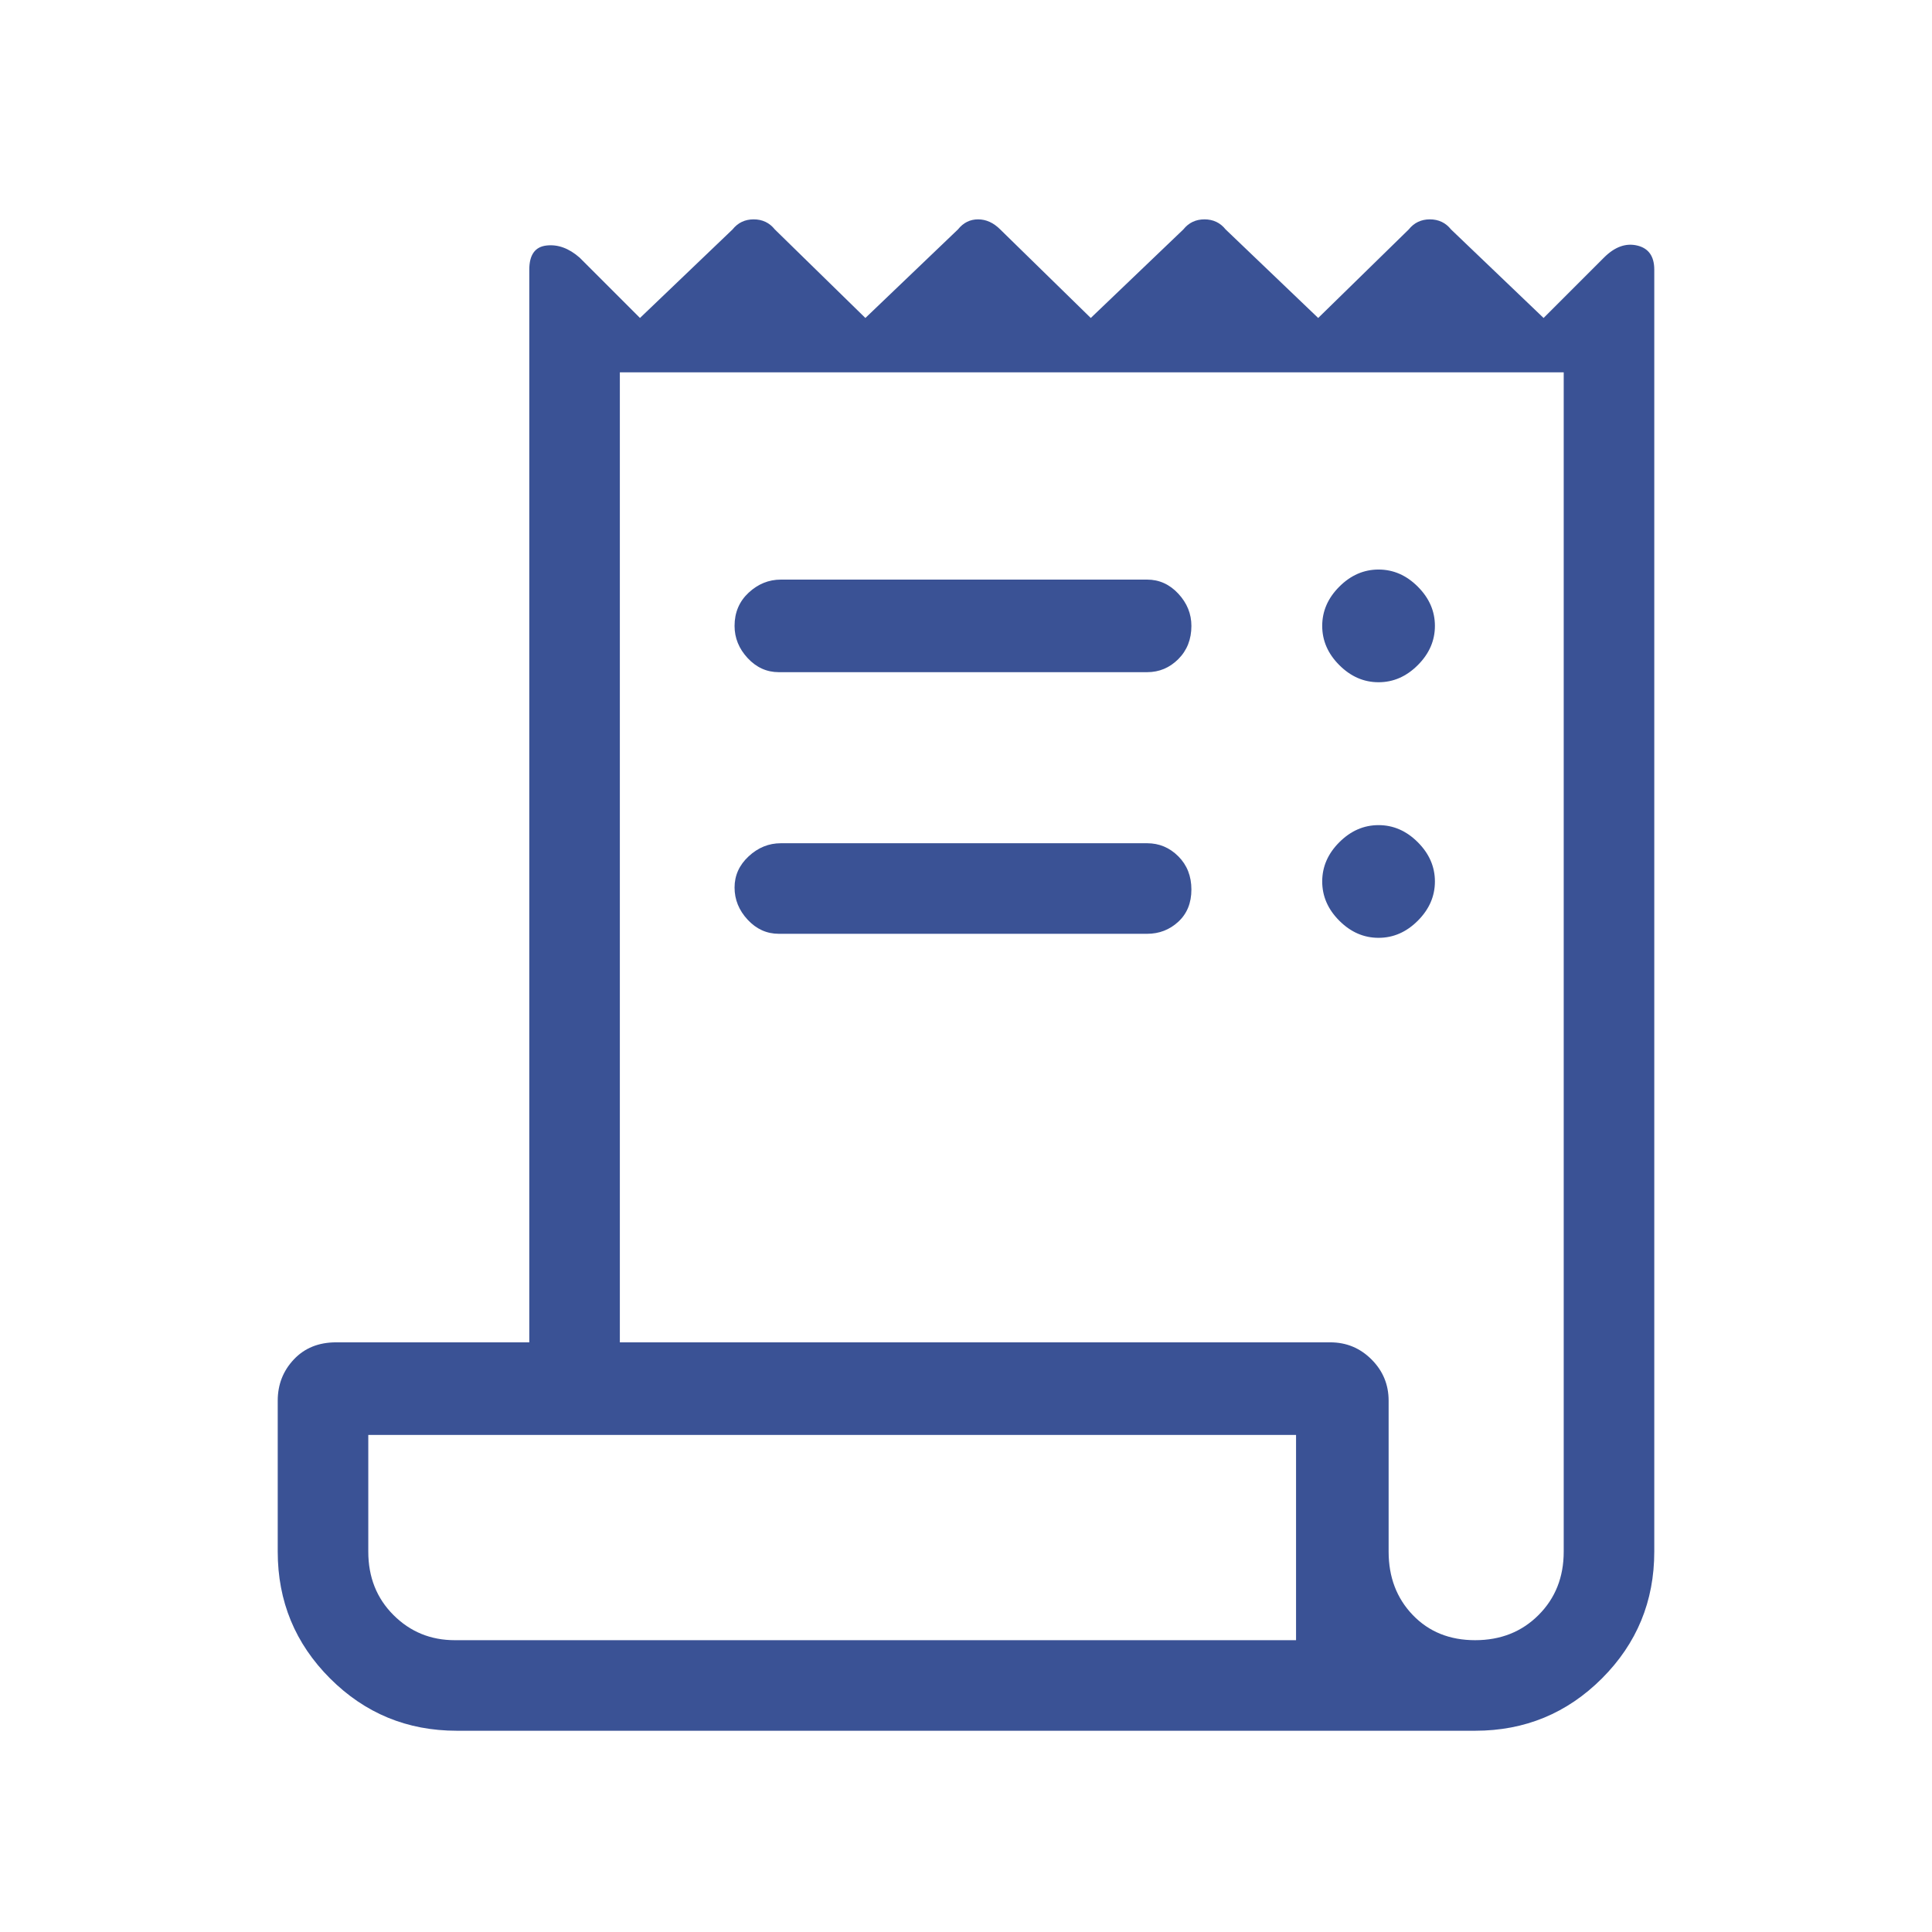 <svg width="120" height="120" viewBox="0 0 120 120" fill="none" xmlns="http://www.w3.org/2000/svg">
<path d="M28.375 107.5C25.292 107.5 22.667 106.417 20.5 104.25C18.333 102.083 17.25 99.458 17.25 96.375V87C17.25 86 17.583 85.146 18.25 84.438C18.917 83.729 19.792 83.375 20.875 83.375H32.875V16.75C32.875 15.833 33.229 15.333 33.938 15.25C34.646 15.167 35.333 15.417 36 16L39.75 19.75L45.5 14.25C45.833 13.833 46.271 13.625 46.812 13.625C47.354 13.625 47.792 13.833 48.125 14.25L53.75 19.75L59.5 14.25C59.833 13.833 60.25 13.625 60.75 13.625C61.25 13.625 61.708 13.833 62.125 14.25L67.75 19.75L73.5 14.25C73.833 13.833 74.271 13.625 74.812 13.625C75.354 13.625 75.792 13.833 76.125 14.25L81.875 19.75L87.5 14.25C87.833 13.833 88.271 13.625 88.812 13.625C89.354 13.625 89.792 13.833 90.125 14.25L95.875 19.75L99.625 16C100.292 15.333 100.979 15.083 101.687 15.25C102.396 15.417 102.75 15.917 102.75 16.75V96.375C102.75 99.458 101.667 102.083 99.5 104.25C97.333 106.417 94.708 107.5 91.625 107.5H28.375ZM91.625 101.875C93.208 101.875 94.521 101.354 95.562 100.312C96.604 99.271 97.125 97.958 97.125 96.375V23.125H38.5V83.375H82.625C83.625 83.375 84.479 83.729 85.188 84.438C85.896 85.146 86.25 86 86.25 87V96.375C86.25 97.958 86.75 99.271 87.75 100.312C88.75 101.354 90.042 101.875 91.625 101.875ZM48.375 41.75C47.625 41.75 46.979 41.458 46.438 40.875C45.896 40.292 45.625 39.625 45.625 38.875C45.625 38.042 45.917 37.354 46.5 36.812C47.083 36.271 47.75 36 48.5 36H71.25C72 36 72.646 36.292 73.188 36.875C73.729 37.458 74 38.125 74 38.875C74 39.708 73.729 40.396 73.188 40.938C72.646 41.479 72 41.75 71.25 41.75H48.375ZM48.375 58C47.625 58 46.979 57.708 46.438 57.125C45.896 56.542 45.625 55.875 45.625 55.125C45.625 54.375 45.917 53.729 46.5 53.188C47.083 52.646 47.75 52.375 48.5 52.375H71.25C72 52.375 72.646 52.646 73.188 53.188C73.729 53.729 74 54.417 74 55.25C74 56.083 73.729 56.75 73.188 57.25C72.646 57.75 72 58 71.25 58H48.375ZM85.625 42.375C84.708 42.375 83.896 42.021 83.188 41.312C82.479 40.604 82.125 39.792 82.125 38.875C82.125 37.958 82.479 37.146 83.188 36.438C83.896 35.729 84.708 35.375 85.625 35.375C86.542 35.375 87.354 35.729 88.062 36.438C88.771 37.146 89.125 37.958 89.125 38.875C89.125 39.792 88.771 40.604 88.062 41.312C87.354 42.021 86.542 42.375 85.625 42.375ZM85.625 58.25C84.708 58.25 83.896 57.896 83.188 57.188C82.479 56.479 82.125 55.667 82.125 54.75C82.125 53.833 82.479 53.021 83.188 52.312C83.896 51.604 84.708 51.25 85.625 51.25C86.542 51.25 87.354 51.604 88.062 52.312C88.771 53.021 89.125 53.833 89.125 54.75C89.125 55.667 88.771 56.479 88.062 57.188C87.354 57.896 86.542 58.25 85.625 58.25ZM28.25 101.875H80.5V89.125H22.875V96.375C22.875 97.958 23.396 99.271 24.438 100.312C25.479 101.354 26.75 101.875 28.25 101.875ZM22.875 101.875V89.125V101.875Z" fill="#3A5295"/>
</svg>
